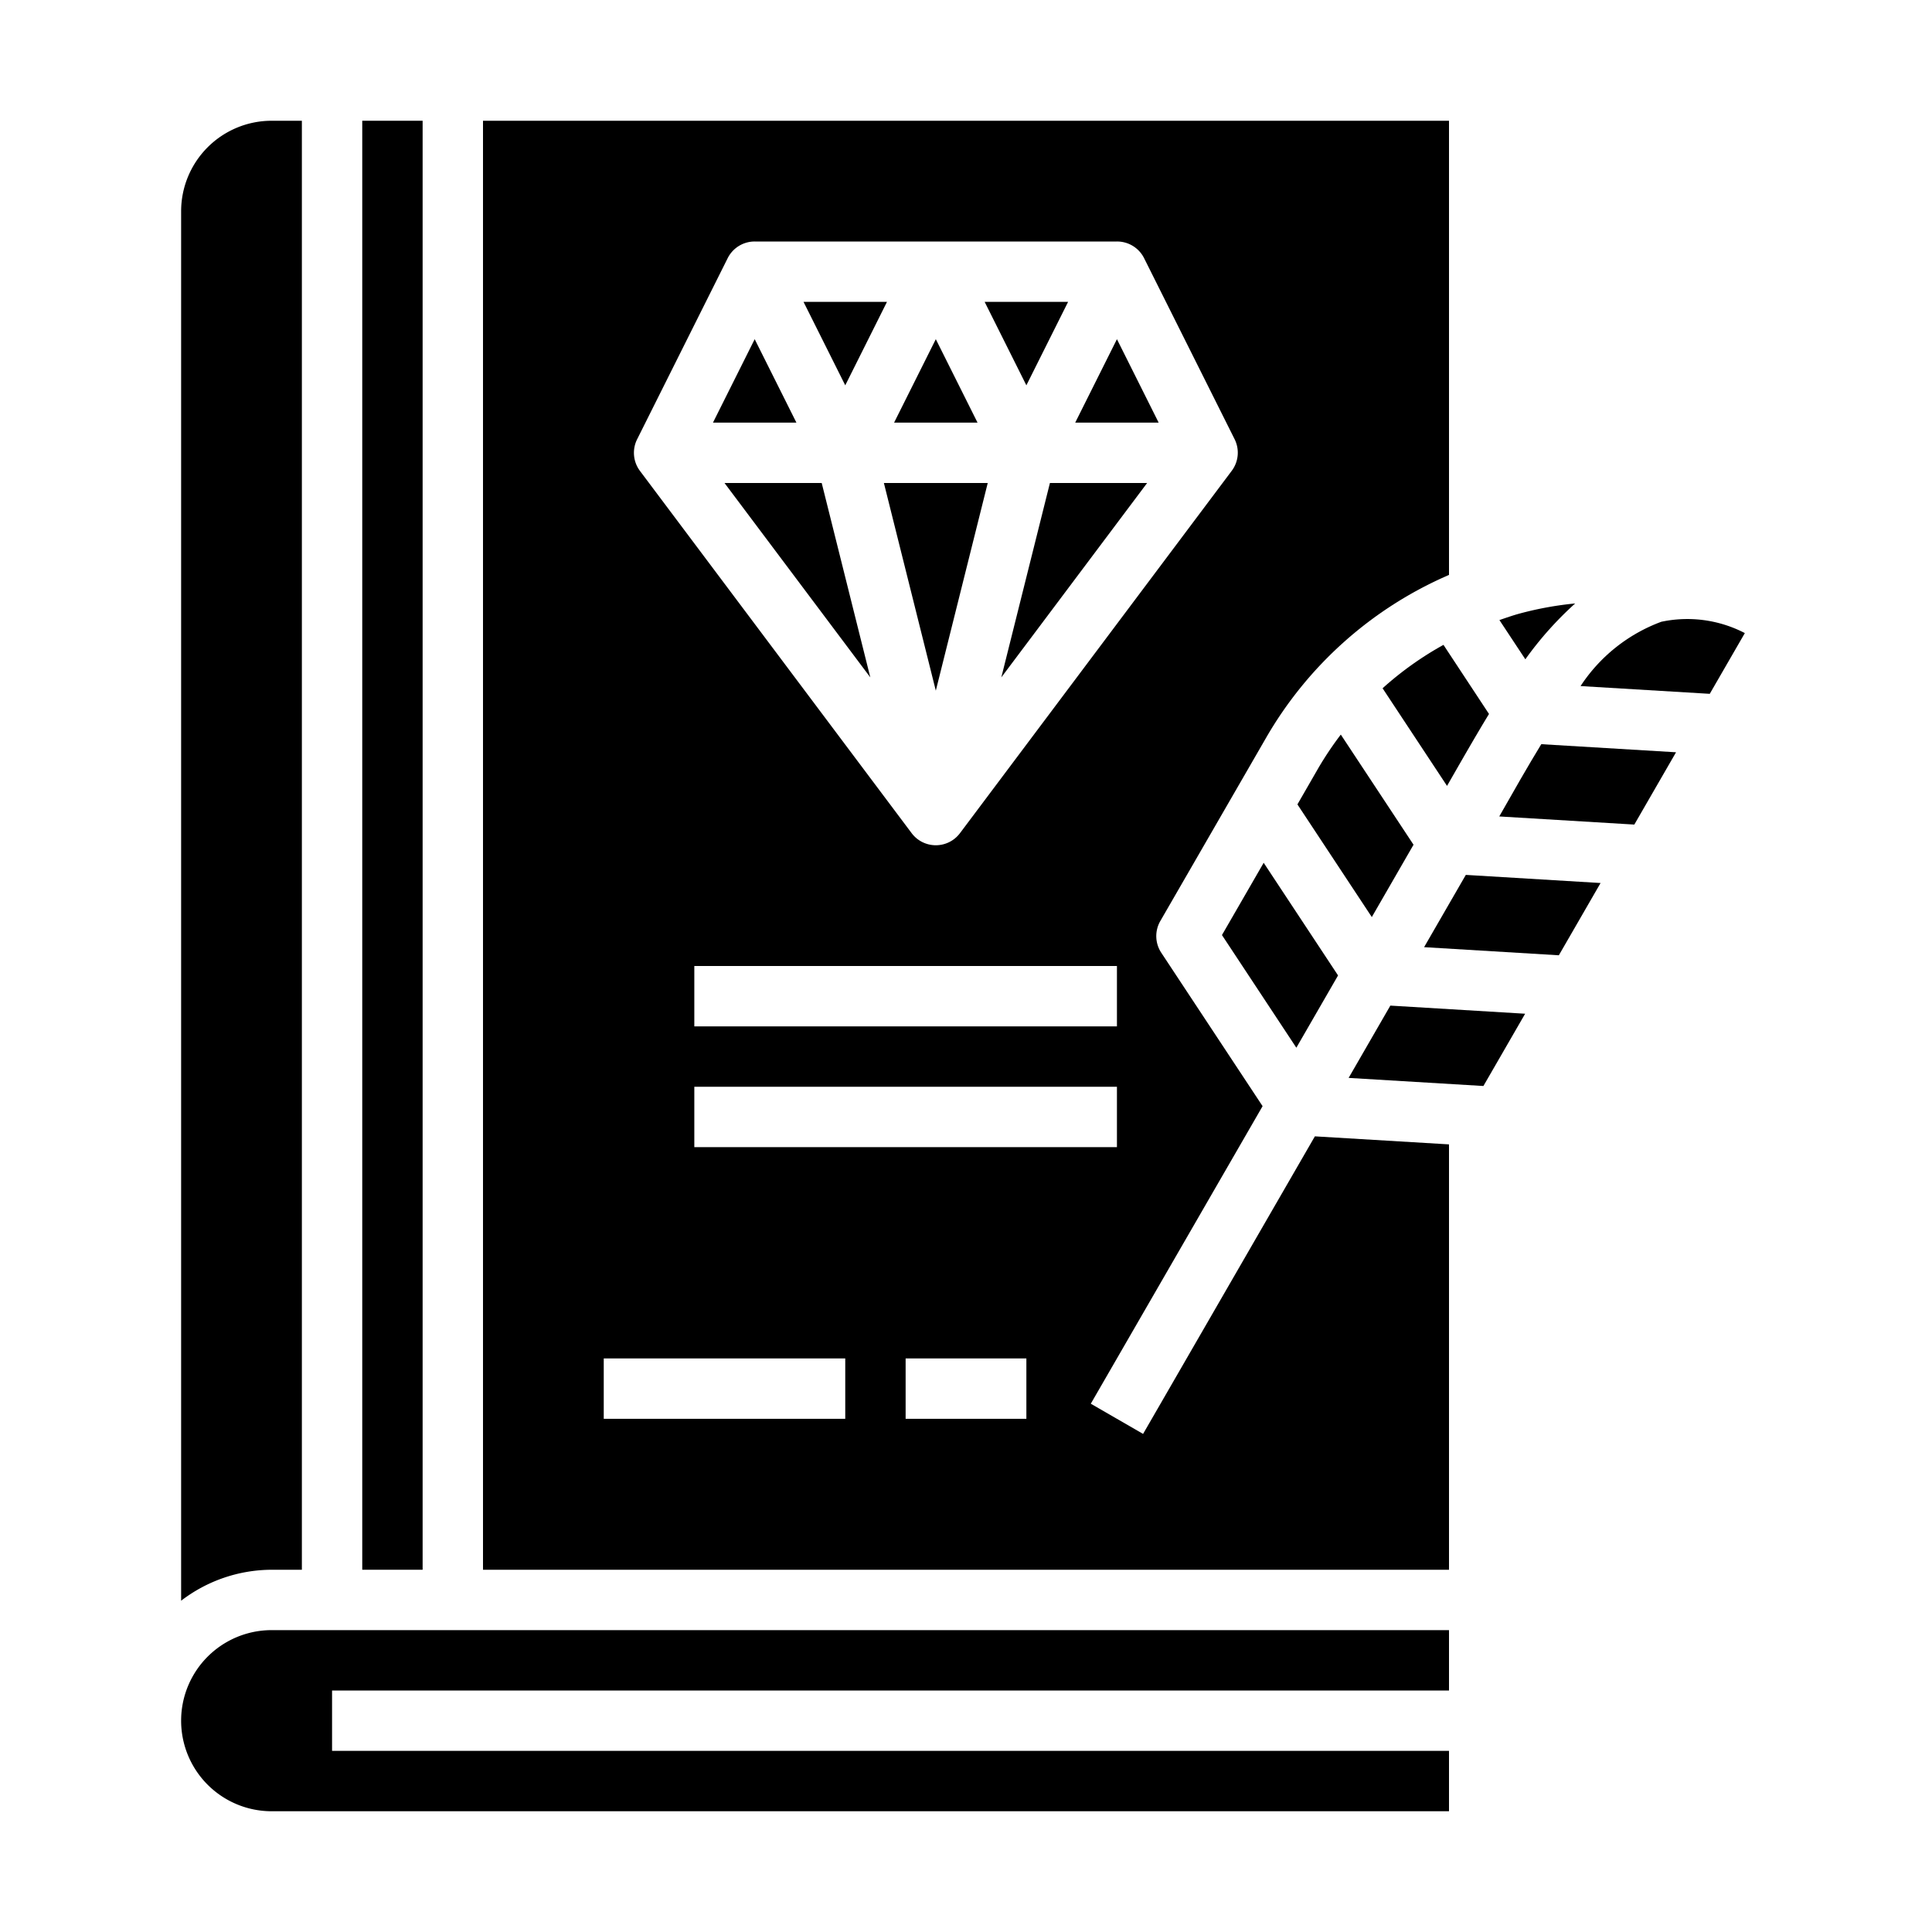 <svg xmlns="http://www.w3.org/2000/svg" viewBox="0 0 64 64" x="0px" y="0px"><title>Book-Notebook-Agenda-Address Book</title><g><polygon points="31 22.879 32.72 16 29.28 16 31 22.879"></polygon><polygon points="33.17 22.439 38 16 34.78 16 33.17 22.439"></polygon><polygon points="35.382 10 32.618 10 34 12.764 35.382 10"></polygon><polygon points="29.382 10 26.618 10 28 12.764 29.382 10"></polygon><polygon points="31 11.236 29.618 14 32.382 14 31 11.236"></polygon><polygon points="46.057 33.312 44.675 35.707 49.14 35.975 50.522 33.581 46.057 33.312"></polygon><polygon points="25 11.236 23.618 14 26.382 14 25 11.236"></polygon><path d="M48,56V54H9a3,3,0,0,0,0,6H48V58H11V56Z"></path><path d="M6,53.026A4.948,4.948,0,0,1,9,52h1V4H9A3,3,0,0,0,6,7Z"></path><polygon points="24 16 28.83 22.439 27.22 16 24 16"></polygon><rect x="12" y="4" width="2" height="48"></rect><polygon points="37 11.236 35.618 14 38.382 14 37 11.236"></polygon><path d="M50.35,20.322c-.232.062-.455.142-.68.218l.859,1.3a11.434,11.434,0,0,1,1.651-1.85A11.159,11.159,0,0,0,50.35,20.322Z"></path><polygon points="53.021 29.251 48.557 28.982 47.175 31.376 51.639 31.645 53.021 29.251"></polygon><path d="M54.139,27.315l1.382-2.395-4.464-.268c-.455.747-.915,1.553-1.392,2.394Z"></path><polygon points="40.479 30.975 42.943 34.707 44.325 32.313 41.861 28.581 40.479 30.975"></polygon><path d="M49.325,23.651l-1.508-2.289A10.835,10.835,0,0,0,45.8,22.8l2.135,3.234C48.409,25.207,48.866,24.405,49.325,23.651Z"></path><path d="M52.358,22.727l4.28.257L57.8,20.972a4.134,4.134,0,0,0-2.767-.375A5.464,5.464,0,0,0,52.358,22.727Z"></path><path d="M46.825,27.983l-2.409-3.649a10.9,10.9,0,0,0-.746,1.113l-.691,1.2,2.464,3.732Z"></path><path d="M48,37.909l-4.443-.266L37.866,47.5l-1.732-1,5.691-9.857-3.356-5.082a1,1,0,0,1-.032-1.051l3.5-6.063A12.9,12.9,0,0,1,48,19.045V4H16V52H48ZM37,38H23V36H37Zm0-4H23V32H37ZM21.105,14.553l3-6A1,1,0,0,1,25,8H37a1,1,0,0,1,.9.553l3,6a1,1,0,0,1-.1,1.047l-9,12a1,1,0,0,1-1.6,0l-9-12A1,1,0,0,1,21.105,14.553ZM28,47H20V45h8Zm6,0H30V45h4Z"></path></g></svg>